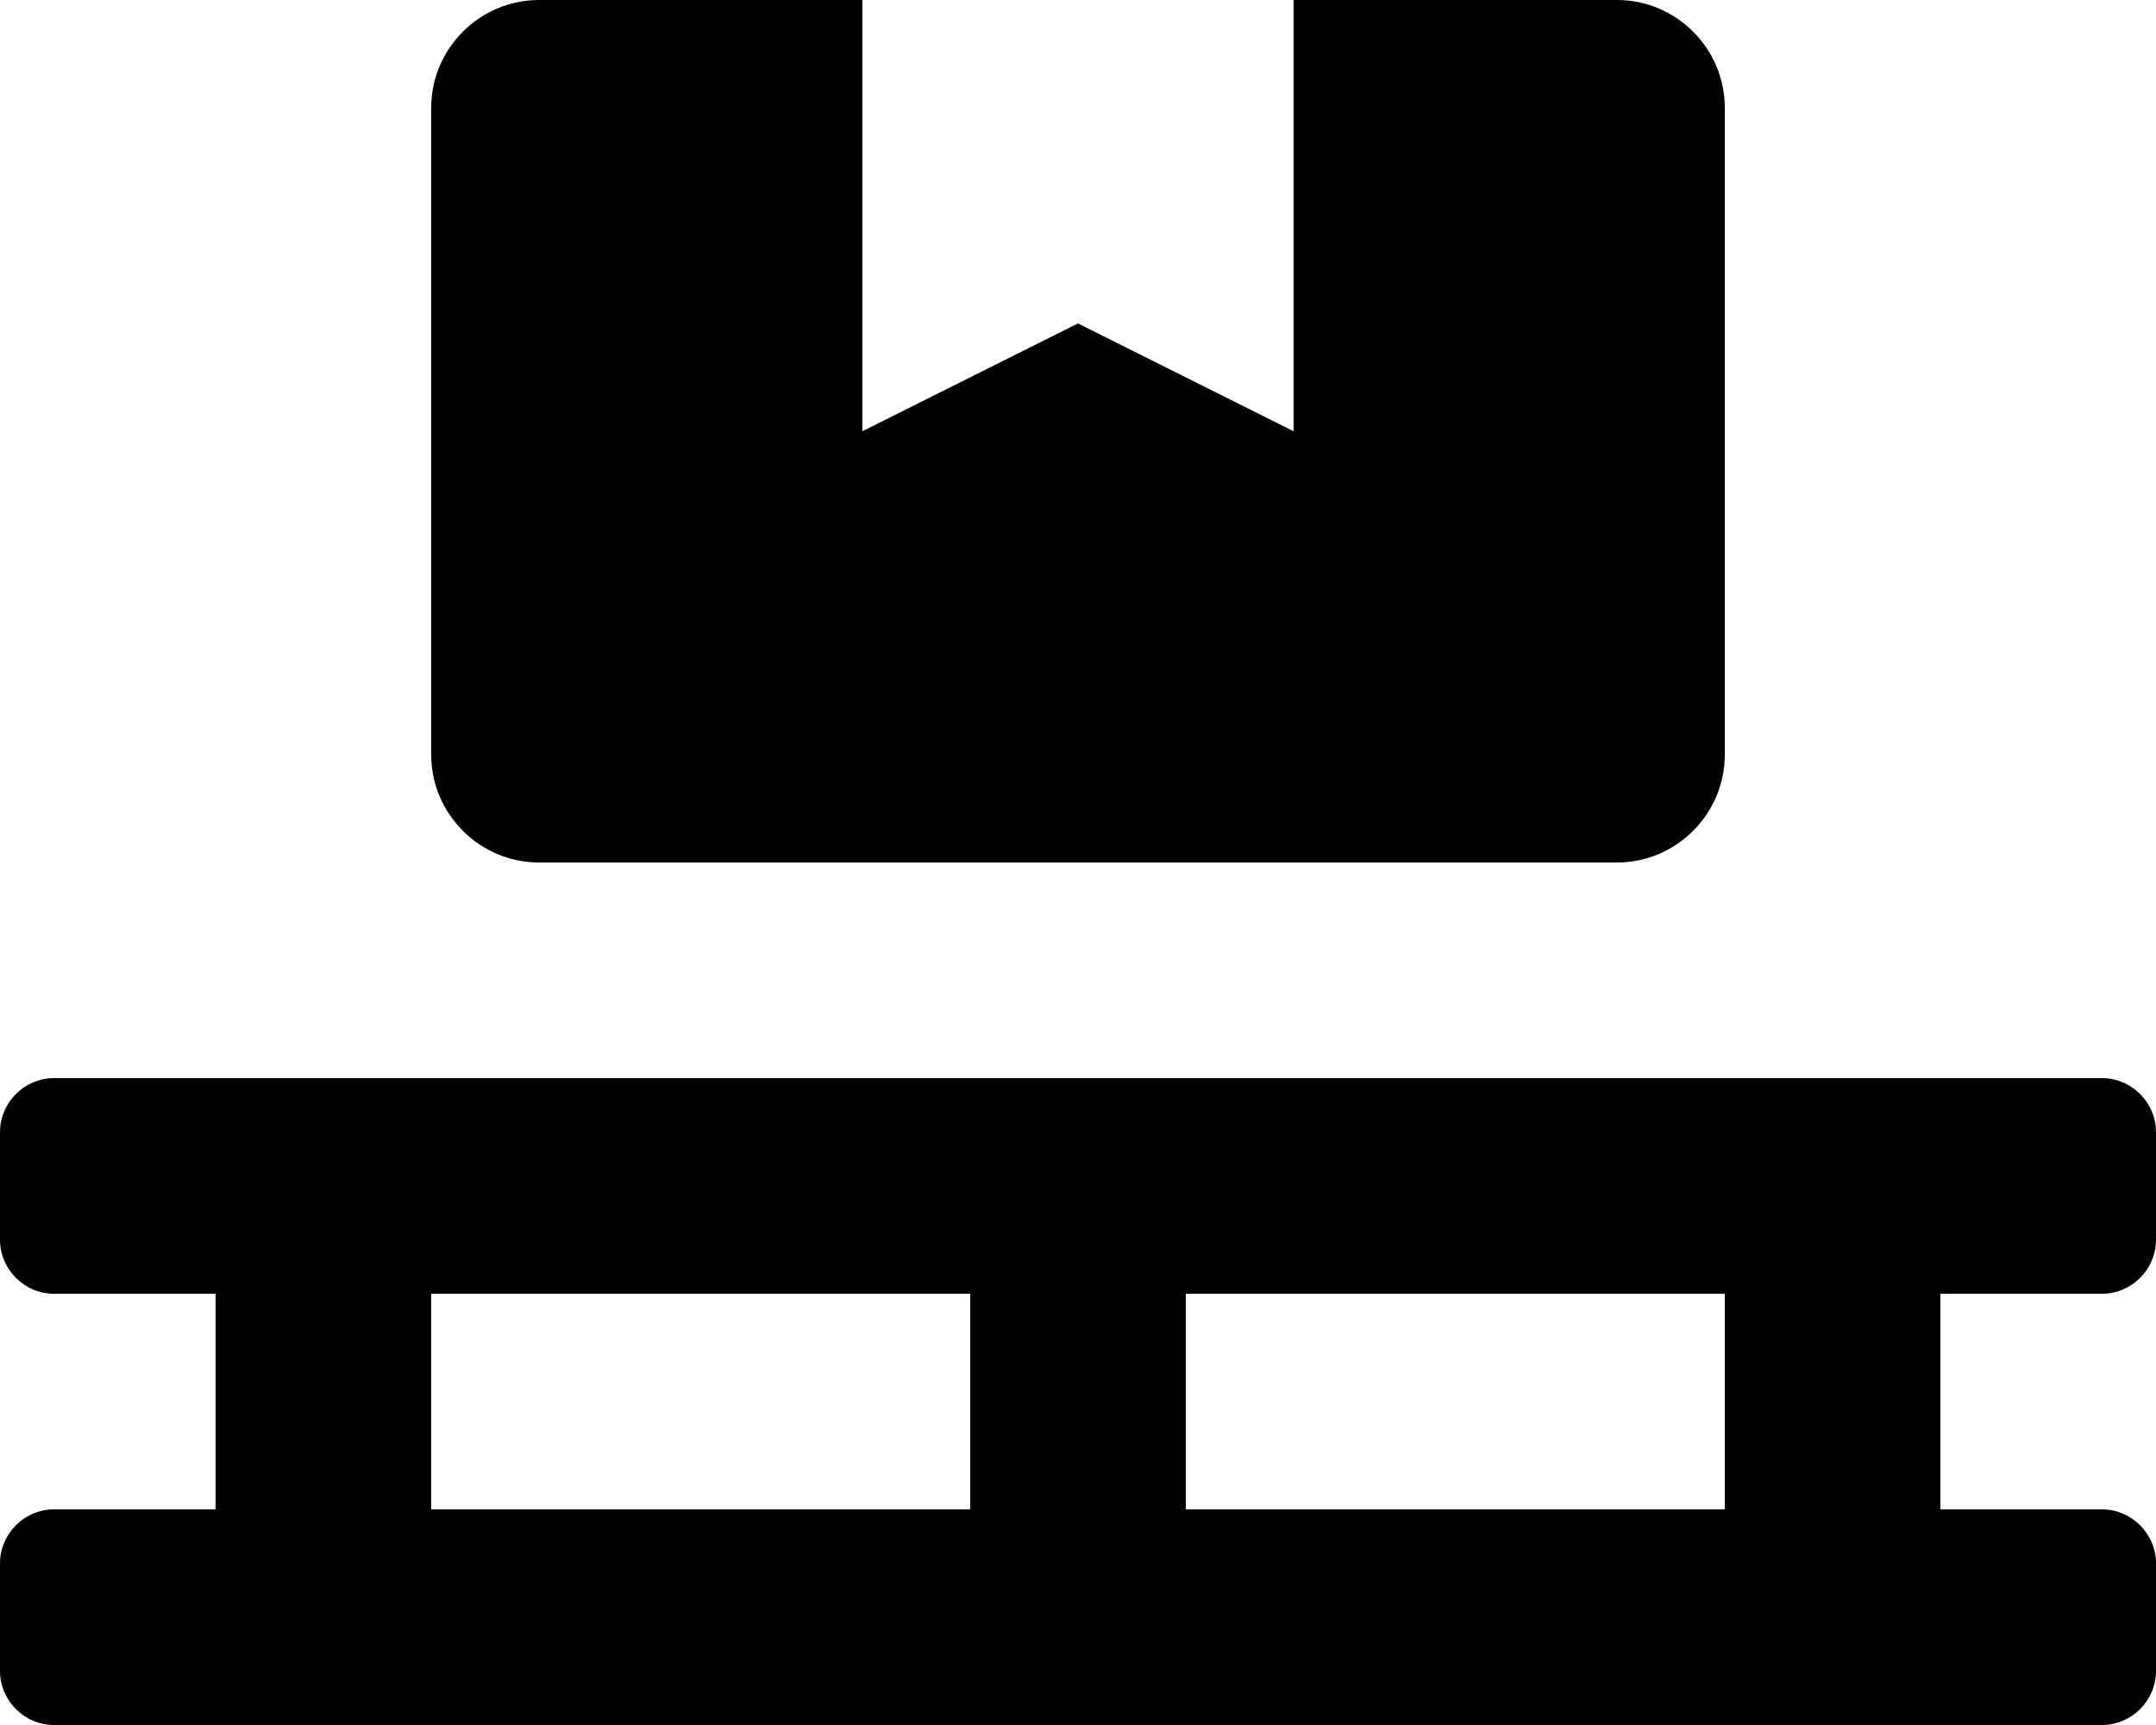 <svg xmlns="http://www.w3.org/2000/svg" viewBox="0 0 640 512"><path d="M160 256H480C497.6 256 512 241.6 512 224V32C512 14.4 497.6 0 480 0H384V128L320 96L256 128V0H160C142.4 0 128 14.4 128 32V224C128 241.6 142.4 256 160 256ZM624 384C632.75 384 640 376.75 640 368V336C640 327.25 632.75 320 624 320H16C7.25 320 0 327.25 0 336V368C0 376.75 7.25 384 16 384H64V448H16C7.25 448 0 455.25 0 464V496C0 504.75 7.25 512 16 512H624C632.75 512 640 504.75 640 496V464C640 455.25 632.75 448 624 448H576V384H624ZM288 448H128V384H288V448ZM512 448H352V384H512V448Z"/></svg>